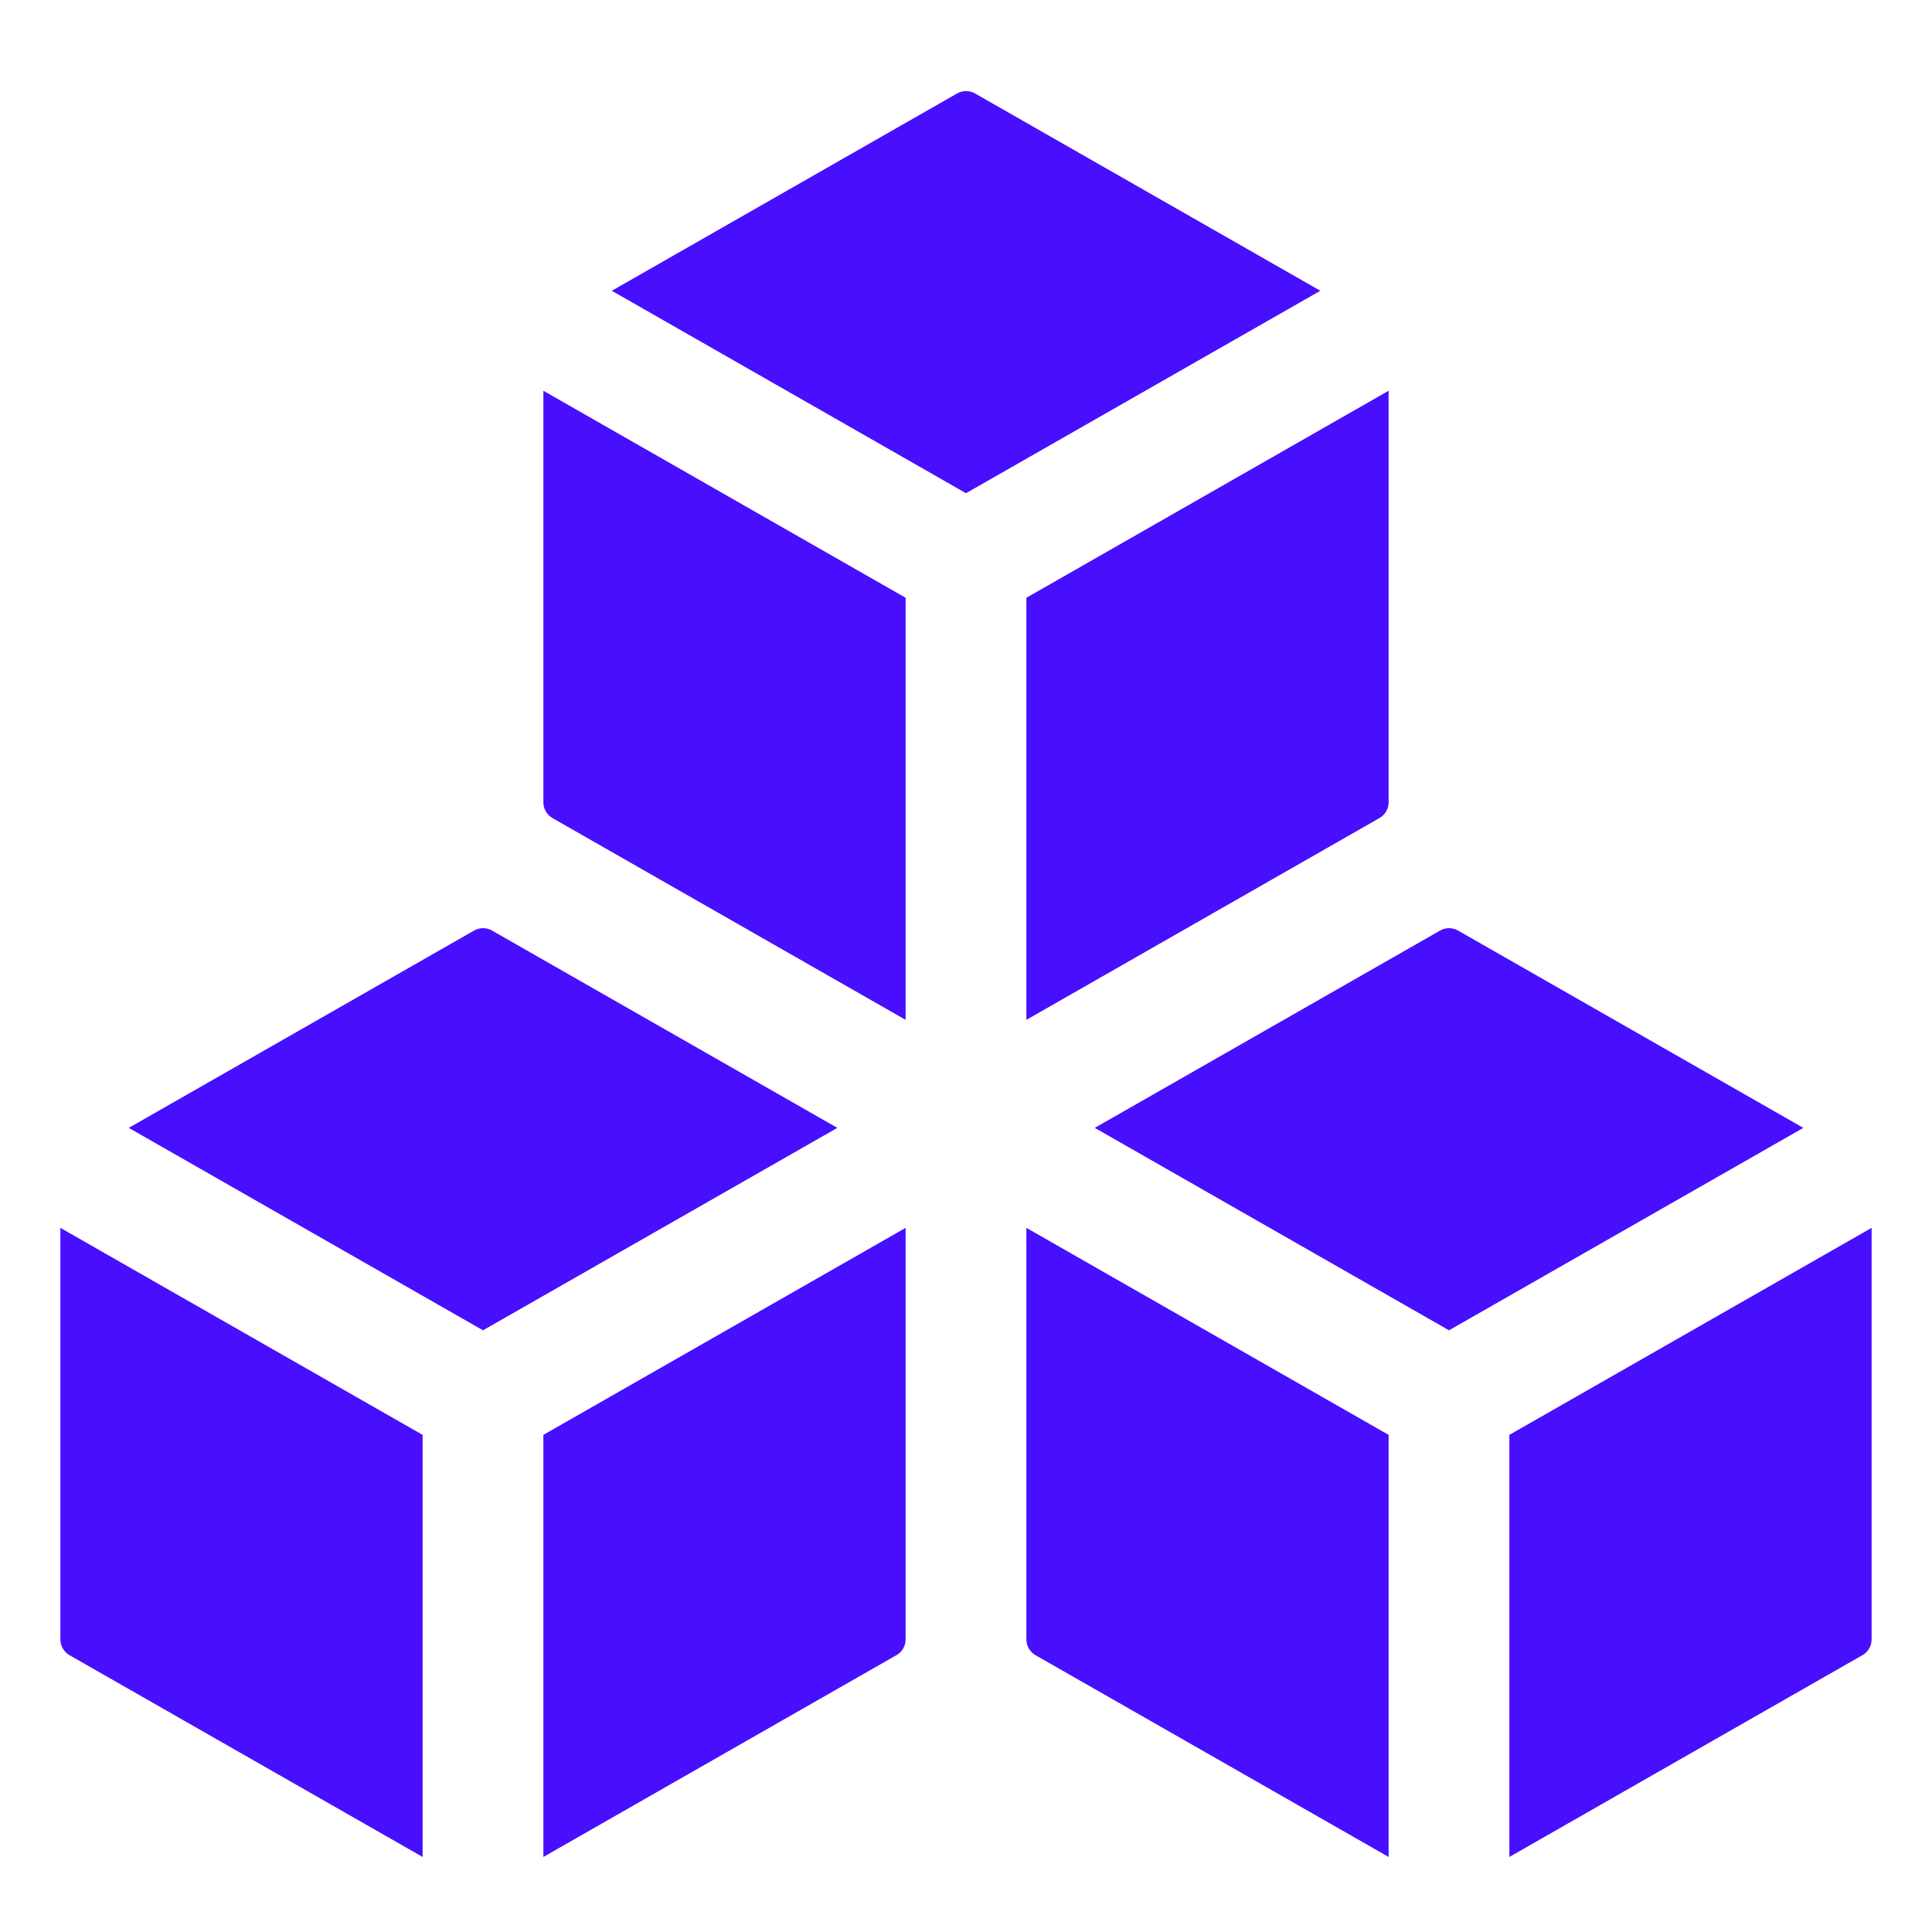 <svg width="32" height="32" viewBox="0 0 32 32" fill="none" xmlns="http://www.w3.org/2000/svg">
<path d="M10.133 4.816L15.852 1.548C15.944 1.495 16.057 1.495 16.15 1.548L21.869 4.816L16 8.169L10.133 4.816Z" fill="#480FFF"/>
<path d="M15 16.892L9.151 13.55C9.058 13.496 9 13.397 9 13.289V6.472L15 9.901V16.892Z" fill="#480FFF"/>
<path d="M23 6.472V13.289C23 13.397 22.942 13.496 22.849 13.549L17 16.892V9.901L23 6.472Z" fill="#480FFF"/>
<path d="M2.133 18.681L7.852 15.413C7.944 15.36 8.057 15.36 8.15 15.413L13.869 18.681L8 22.034L2.133 18.681Z" fill="#480FFF"/>
<path d="M7 30.757L1.151 27.415C1.058 27.361 1 27.262 1 27.154V20.337L7 23.766V30.757Z" fill="#480FFF"/>
<path d="M15 20.337V27.154C15 27.262 14.942 27.361 14.849 27.414L9 30.757V23.766L15 20.337Z" fill="#480FFF"/>
<path d="M24 22.034L18.133 18.681L23.852 15.413C23.944 15.36 24.057 15.36 24.15 15.413L29.869 18.681L24 22.034Z" fill="#480FFF"/>
<path d="M25 23.766L31 20.337V27.154C31 27.262 30.942 27.361 30.849 27.414L25 30.757V23.766Z" fill="#480FFF"/>
<path d="M23 23.766V30.757L17.151 27.415C17.058 27.361 17 27.262 17 27.154V20.337L23 23.766Z" fill="#480FFF"/>
</svg>
